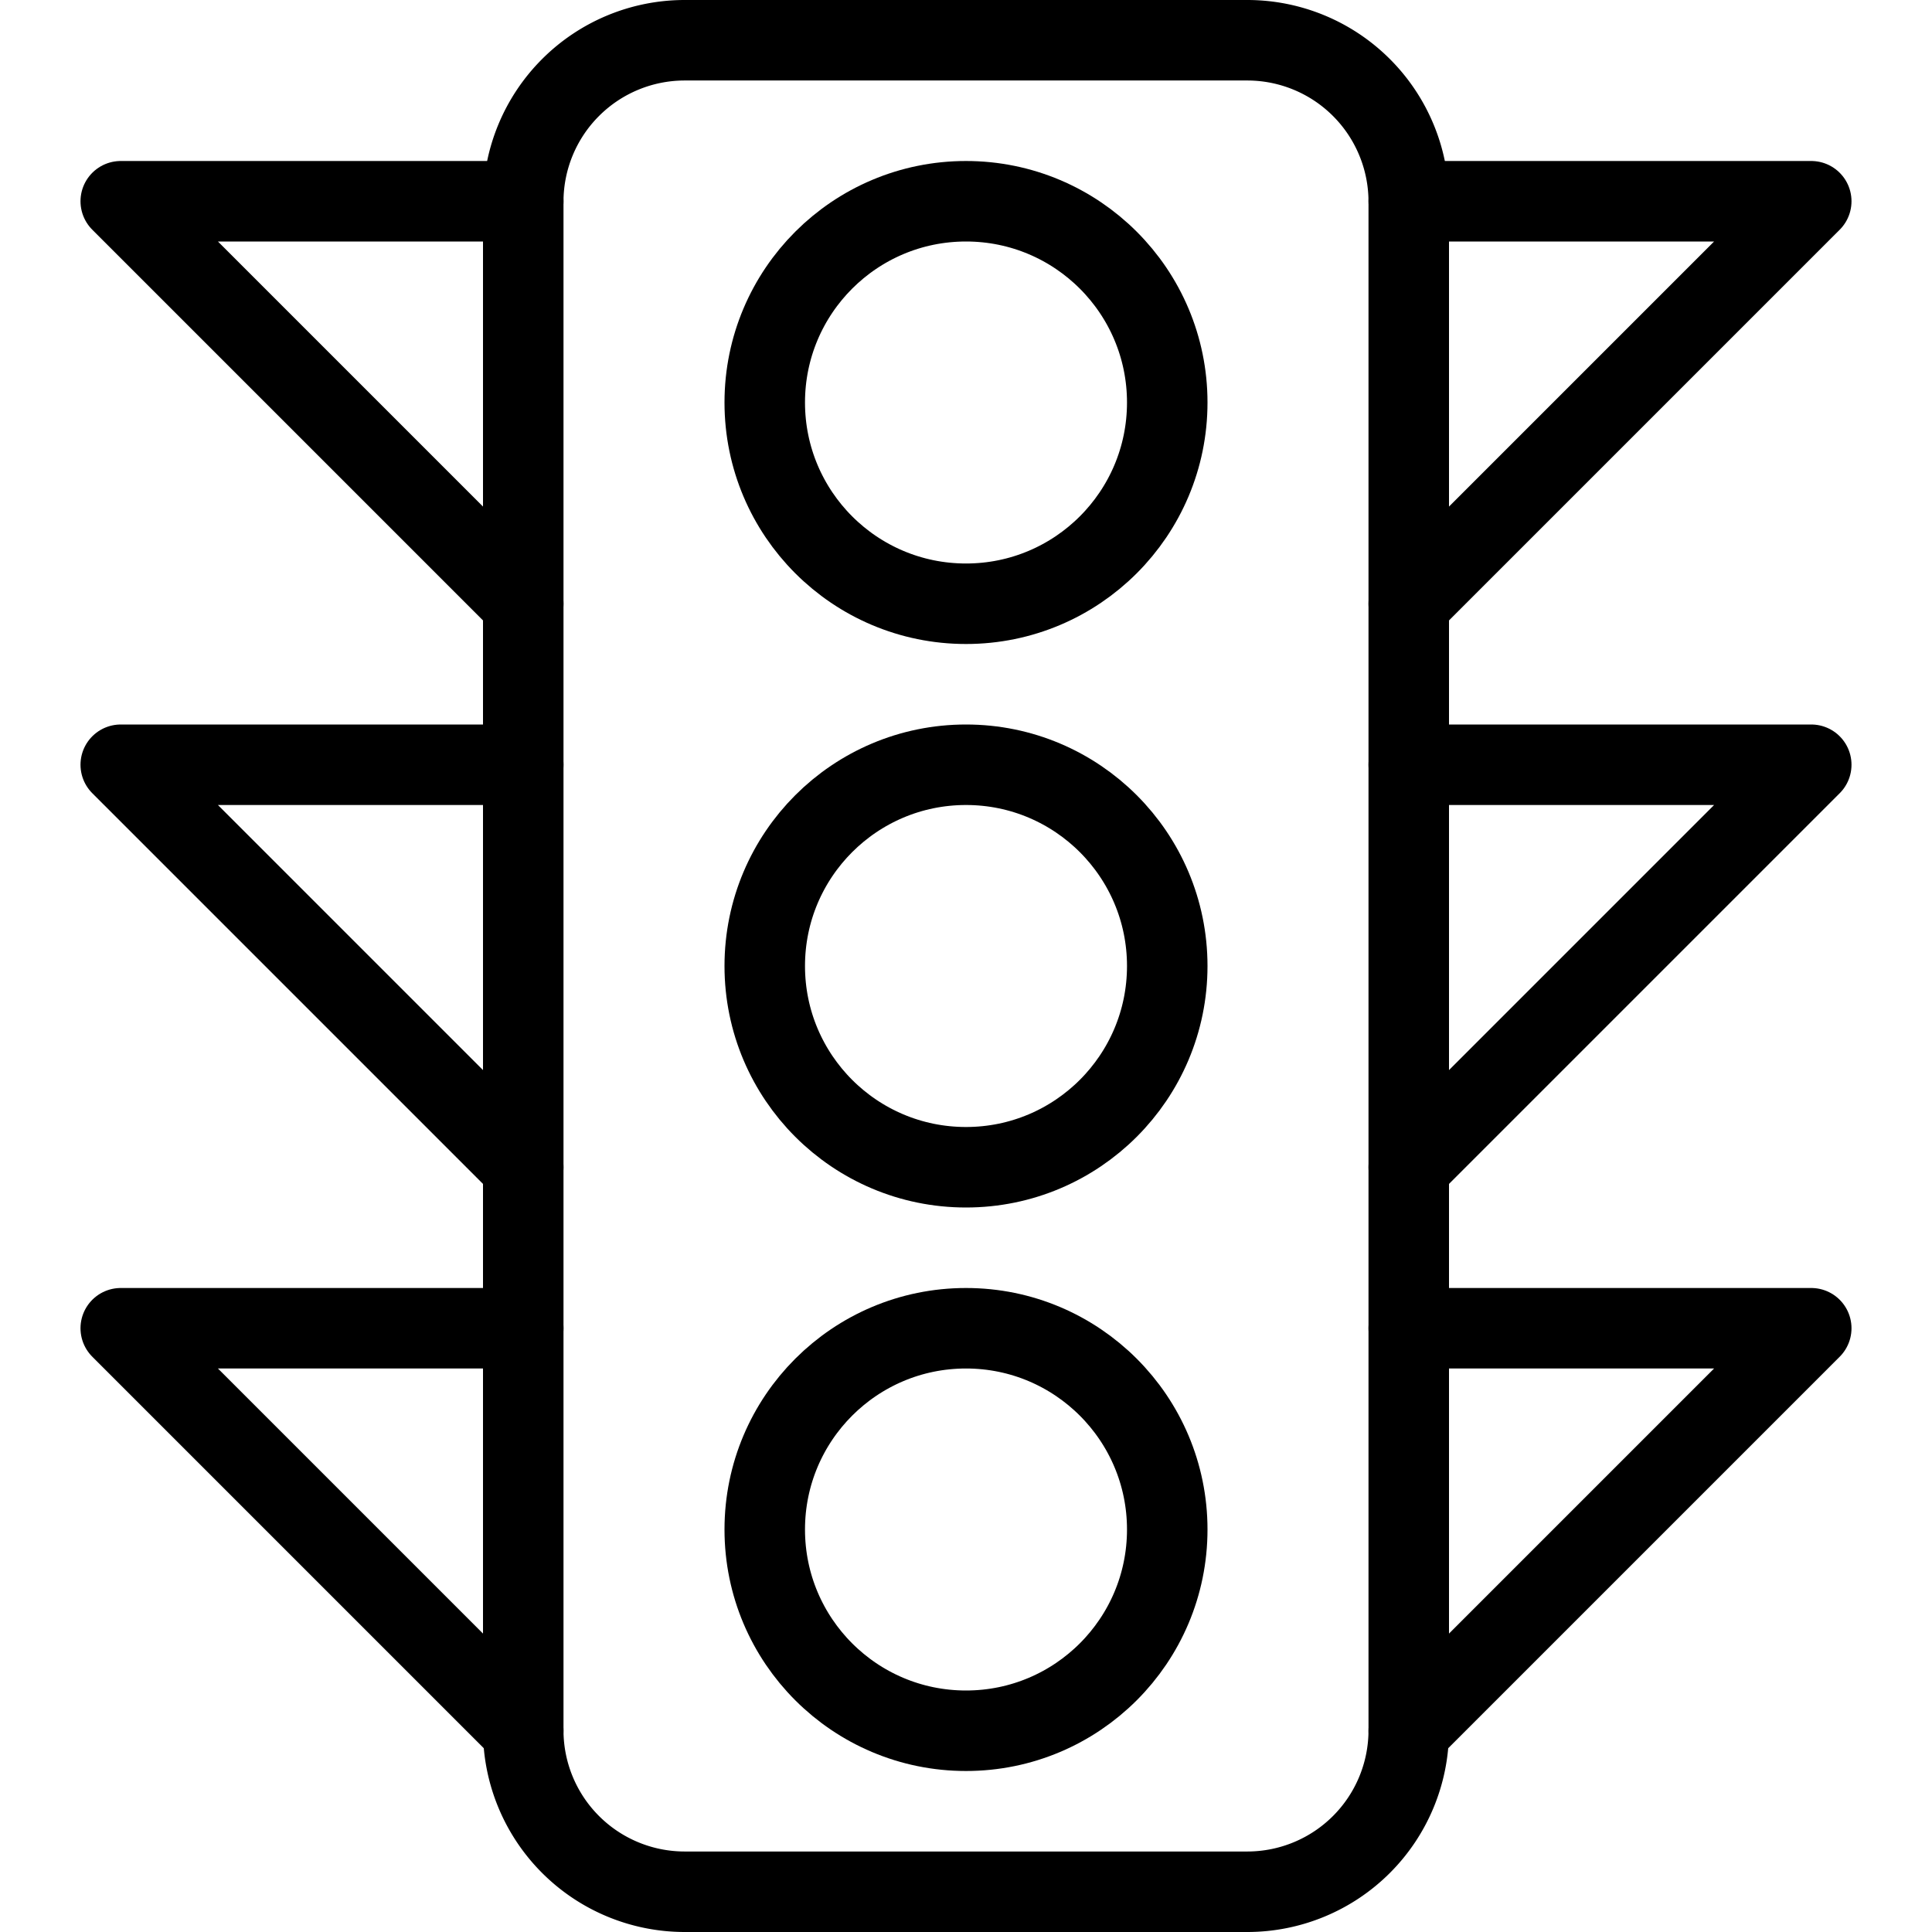 <svg xmlns="http://www.w3.org/2000/svg" viewBox="0 0 144 144"><path d="M105,129a12.035,12.035,0,0,1-12,12H51a12.035,12.035,0,0,1-12-12V15A12.035,12.035,0,0,1,51,3H93a12.035,12.035,0,0,1,12,12Z" style="fill:none;stroke:#000;stroke-linecap:round;stroke-linejoin:round;stroke-width:6px"/><circle cx="72" cy="72" r="15" style="fill:none;stroke:#000;stroke-linecap:round;stroke-linejoin:round;stroke-width:6px"/><circle cx="72" cy="114" r="15" style="fill:none;stroke:#000;stroke-linecap:round;stroke-linejoin:round;stroke-width:6px"/><circle cx="72" cy="30" r="15" style="fill:none;stroke:#000;stroke-linecap:round;stroke-linejoin:round;stroke-width:6px"/><polyline points="39 15 9 15 39 45" style="fill:none;stroke:#000;stroke-linecap:round;stroke-linejoin:round;stroke-width:6px"/><polyline points="39 57 9 57 39 87" style="fill:none;stroke:#000;stroke-linecap:round;stroke-linejoin:round;stroke-width:6px"/><polyline points="39 99 9 99 39 129" style="fill:none;stroke:#000;stroke-linecap:round;stroke-linejoin:round;stroke-width:6px"/><polyline points="105 15 135 15 105 45" style="fill:none;stroke:#000;stroke-linecap:round;stroke-linejoin:round;stroke-width:6px"/><polyline points="105 57 135 57 105 87" style="fill:none;stroke:#000;stroke-linecap:round;stroke-linejoin:round;stroke-width:6px"/><polyline points="105 99 135 99 105 129" style="fill:none;stroke:#000;stroke-linecap:round;stroke-linejoin:round;stroke-width:6px"/><rect width="144" height="144" style="fill:none"/></svg>